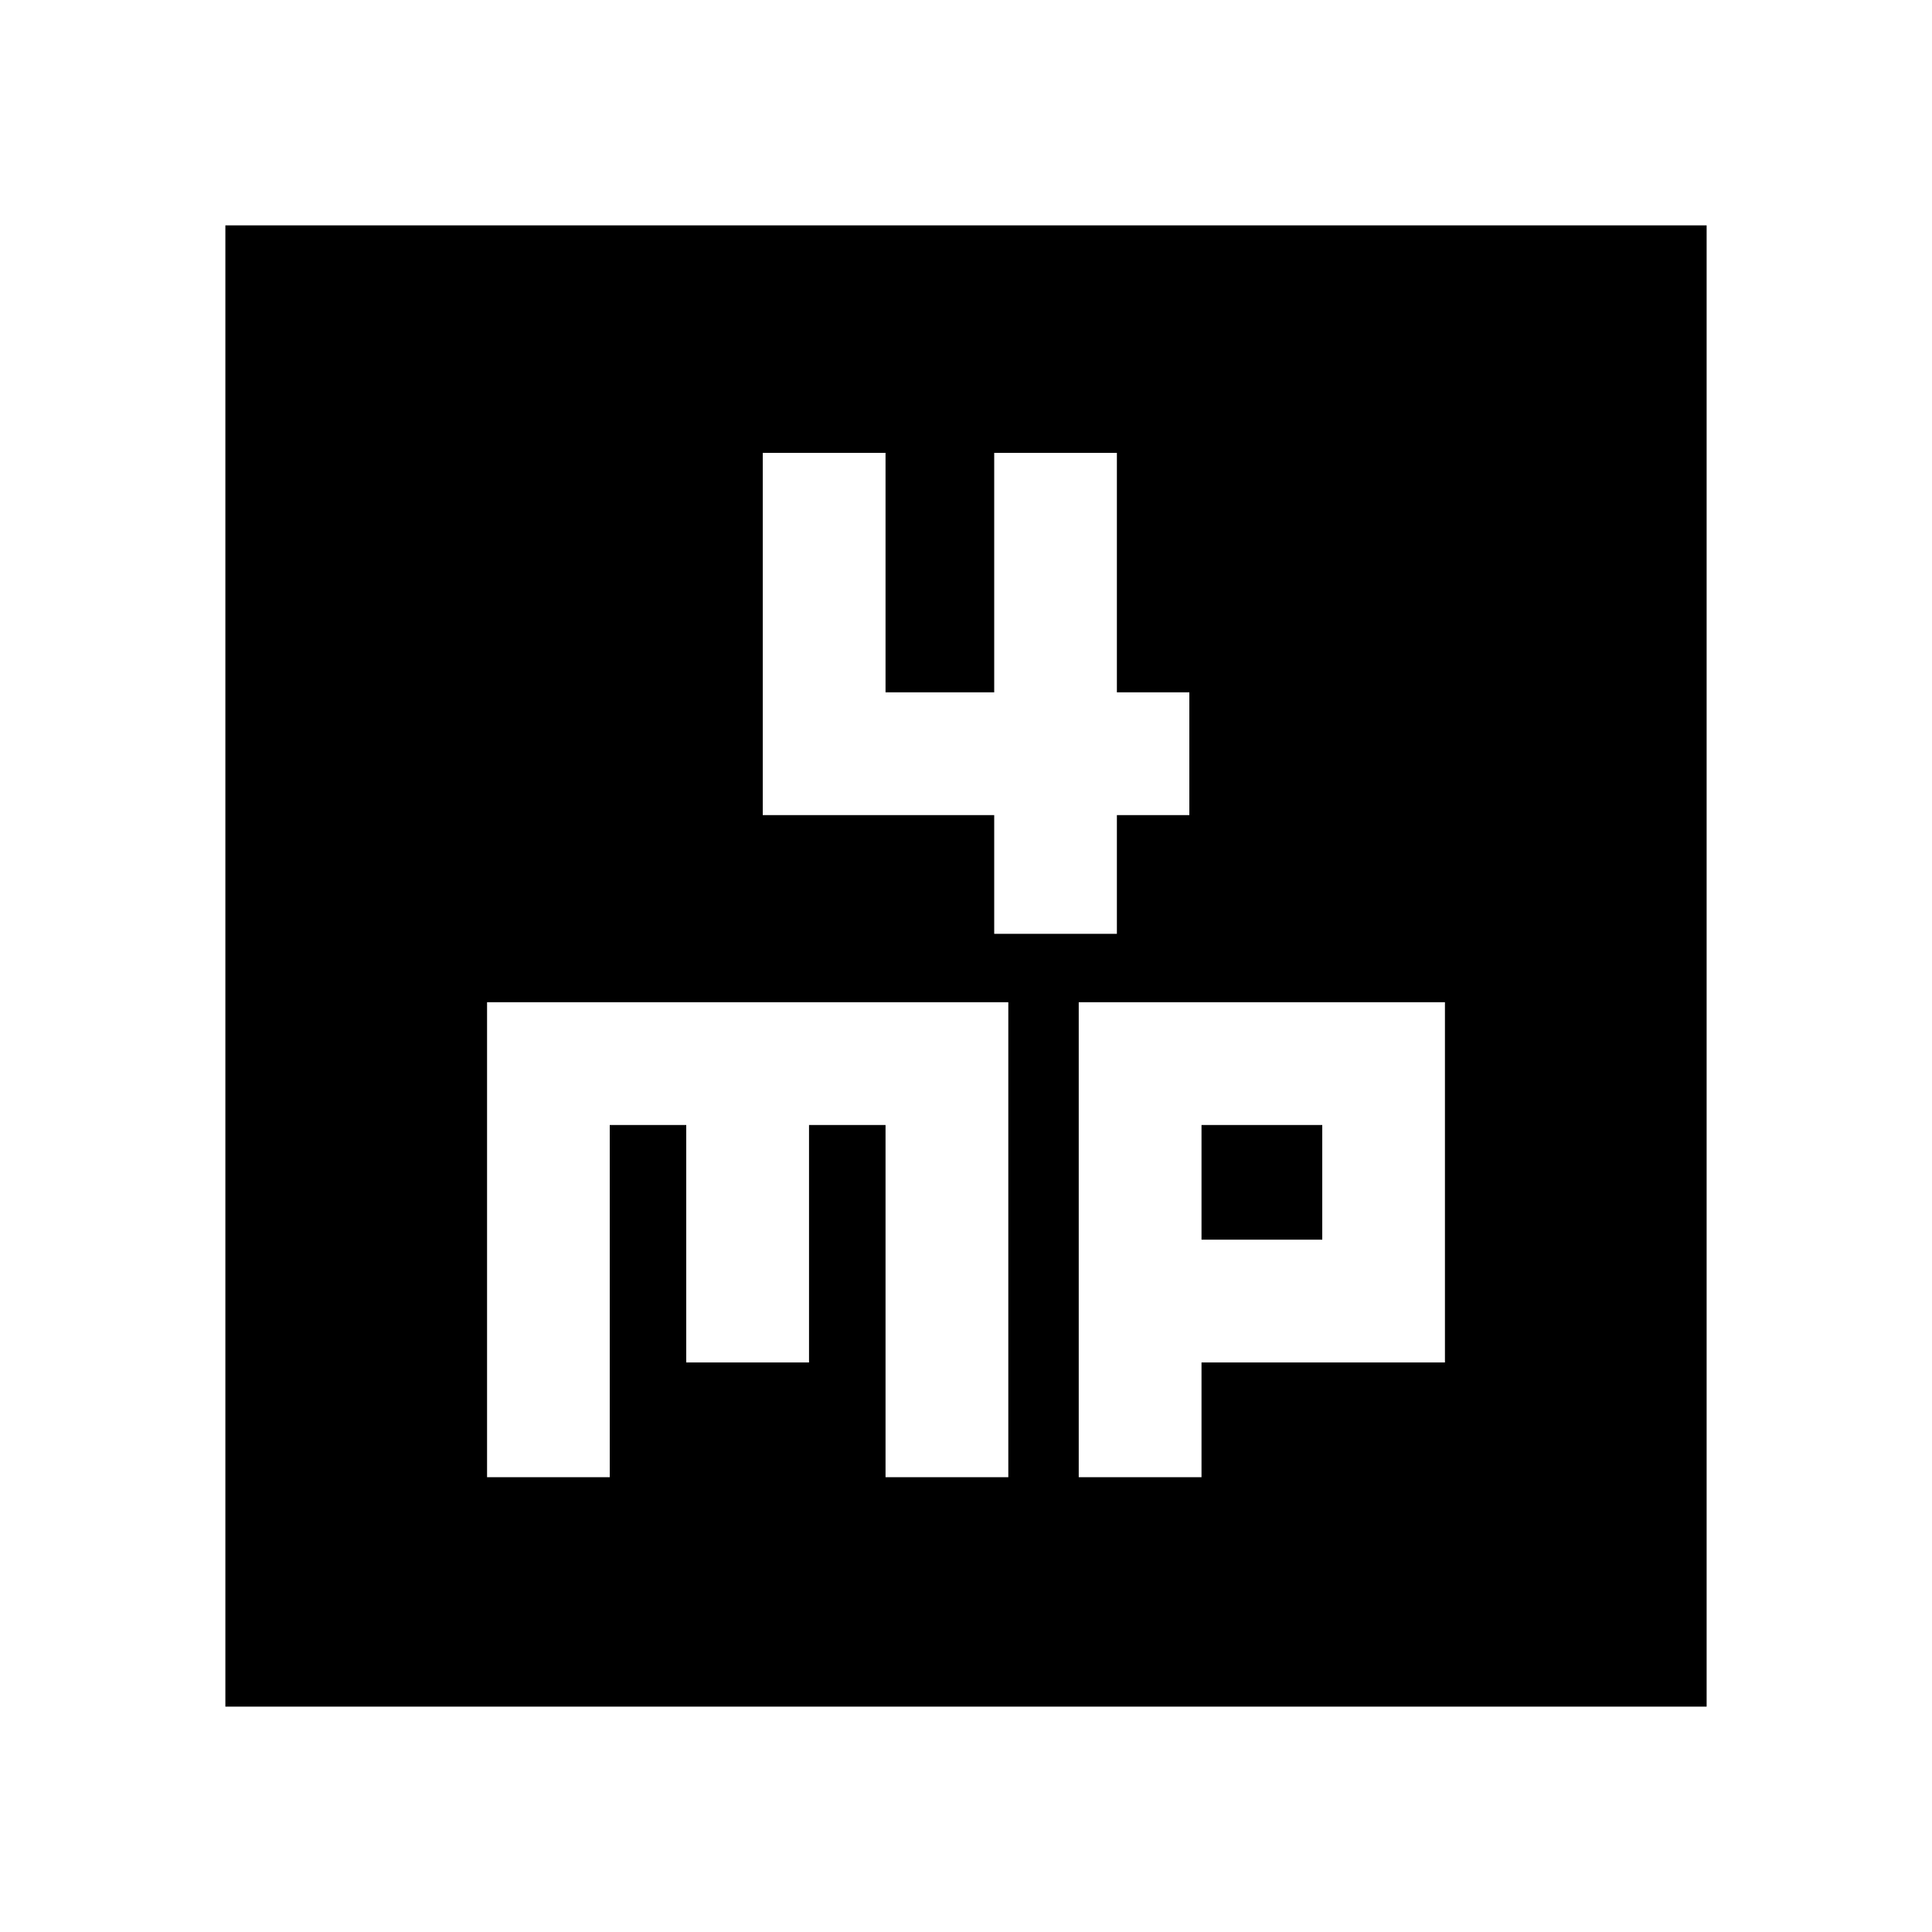 <svg xmlns="http://www.w3.org/2000/svg" viewBox="0 0 20 20"><path d="M10.292 9.667h1.27V8.438h.75V7.167h-.75V4.688h-1.27v2.479H9.167V4.688H7.896v3.75h2.396Zm-7.959 8V2.333h15.334v15.334Zm2.709-2.375h1.27v-3.646h.792v2.458h1.271v-2.458h.792v3.646h1.271v-4.917H5.042Zm6.125 0h1.271v-1.188h2.52v-3.729h-3.791Zm1.271-3.646h1.25v1.187h-1.25Z"/></svg>

